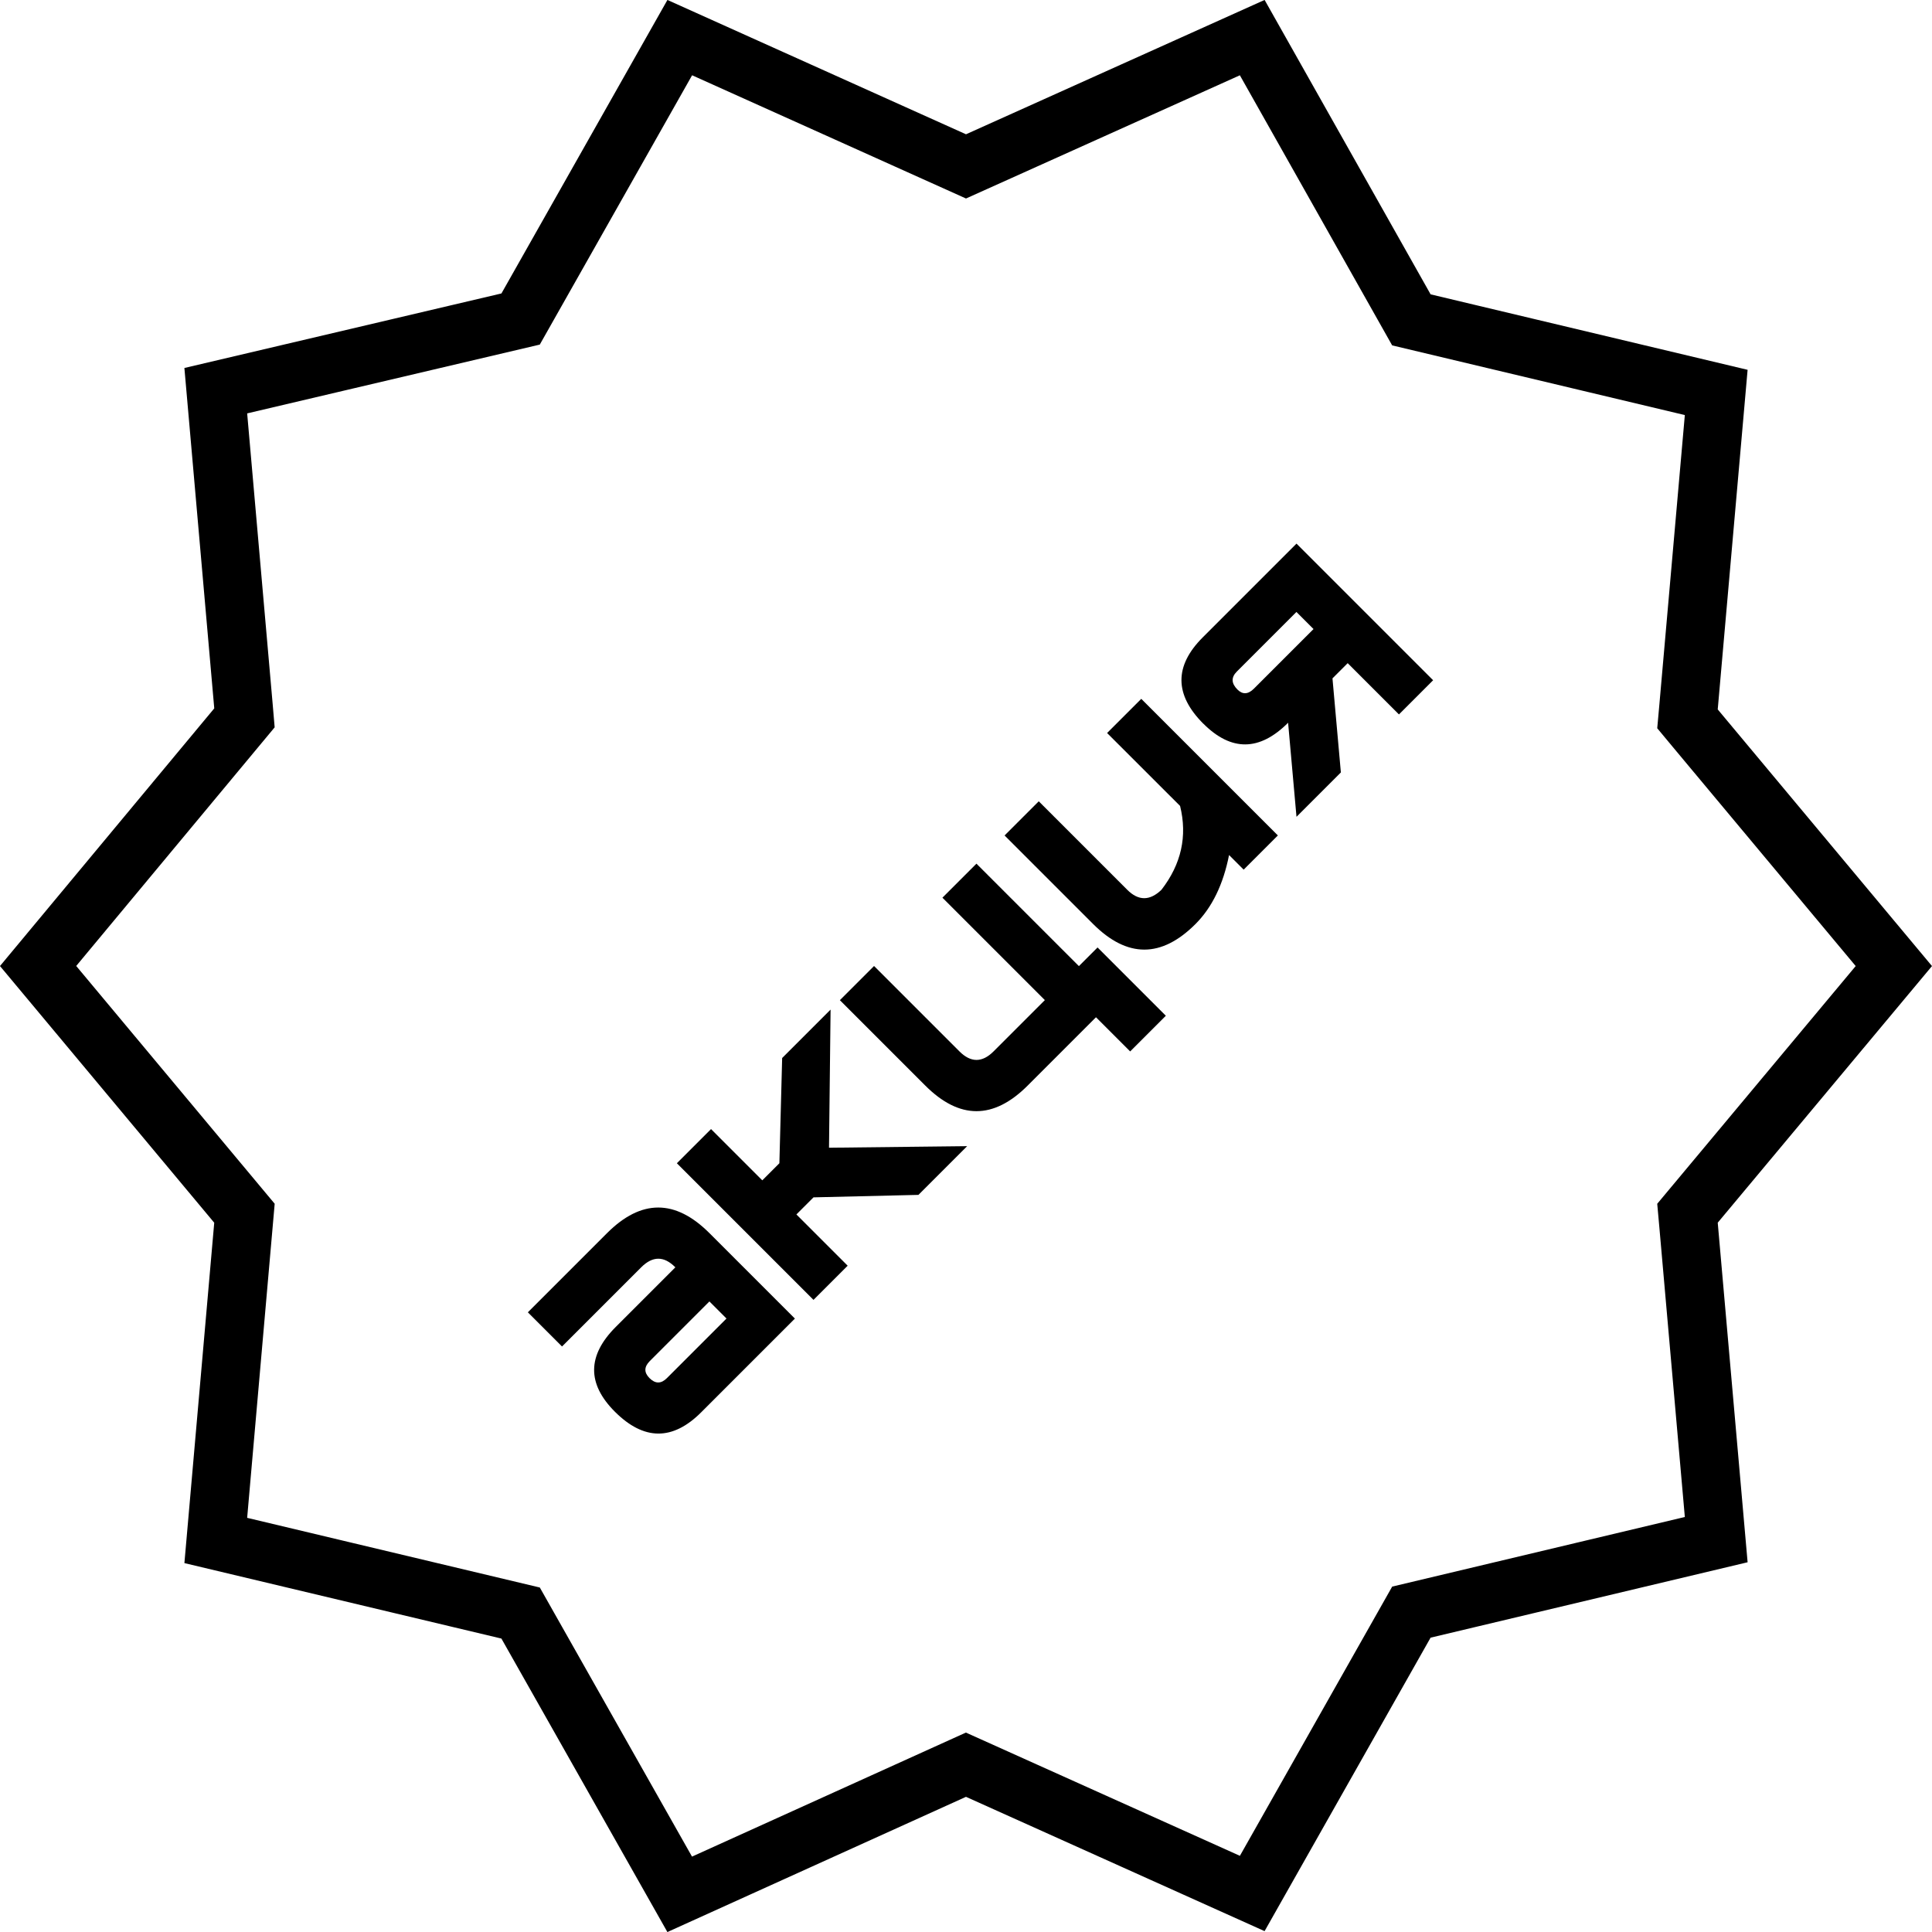 <!-- Generated by IcoMoon.io -->
<svg version="1.1" xmlns="http://www.w3.org/2000/svg" width="32" height="32" viewBox="0 0 32 32">
<path fill="none" stroke-linejoin="miter" stroke-linecap="butt" stroke-miterlimit="4" stroke-width="0.97" stroke="#000" d="M27.968 11.706l-0.018 0.2 0.128 0.154 3.29 3.941-3.418 4.094 0.018 0.2 0.458 5.206-5.049 1.201-2.636 4.66-4.742-2.133-4.741 2.147-2.635-4.659-5.049-1.202 0.475-5.42-3.418-4.095 3.418-4.11-0.017-0.199-0.458-5.22 5.049-1.187 2.636-4.661 4.741 2.133 4.741-2.133 2.636 4.675 5.049 1.202-0.458 5.206z"></path>
<path d="M13.165 21.839l-1.414-1.414c-0.566-0.566-1.131-0.566-1.697 0l-1.311 1.311 0.566 0.566 1.311-1.311c0.189-0.189 0.375-0.19 0.561-0.005l0.005 0.005-0.987 0.987c-0.473 0.473-0.478 0.941-0.015 1.404 0.48 0.48 0.957 0.483 1.43 0.010l1.553-1.553zM10.758 22.826c-0.093-0.093-0.091-0.187 0.005-0.283l0.987-0.987 0.283 0.283-0.987 0.987c-0.096 0.096-0.192 0.096-0.288 0zM16.019 18.984l-0.807 0.807-1.738 0.041-0.283 0.283 0.849 0.849-0.566 0.566-2.263-2.263 0.566-0.566 0.849 0.849 0.283-0.283 0.046-1.743 0.802-0.802-0.026 2.288 2.288-0.026zM15.609 14.868l1.697 1.697-0.849 0.849c-0.189 0.189-0.377 0.189-0.566 0l-1.414-1.414-0.566 0.566 1.414 1.414c0.566 0.566 1.131 0.566 1.697 0l1.131-1.131 0.566 0.566 0.591-0.591-1.131-1.131-0.309 0.309-1.697-1.697-0.566 0.566zM21.165 13.838l-0.566 0.566-0.242-0.242c-0.096 0.487-0.281 0.867-0.555 1.142-0.566 0.566-1.131 0.566-1.697 0l-1.466-1.466 0.566-0.566 1.466 1.466c0.185 0.185 0.374 0.185 0.566 0 0.329-0.425 0.432-0.888 0.309-1.389l-1.209-1.208 0.566-0.566 2.263 2.263zM19.931 11.987c-0.48-0.48-0.483-0.957-0.010-1.43l1.553-1.553 2.263 2.263-0.566 0.566-0.849-0.849-0.252 0.252 0.139 1.558-0.735 0.735-0.139-1.558c-0.473 0.473-0.941 0.478-1.404 0.015zM21.473 10.136l-0.987 0.987c-0.096 0.096-0.093 0.195 0.010 0.298 0.086 0.086 0.177 0.081 0.273-0.015l0.987-0.987-0.283-0.283z"></path>
</svg>
